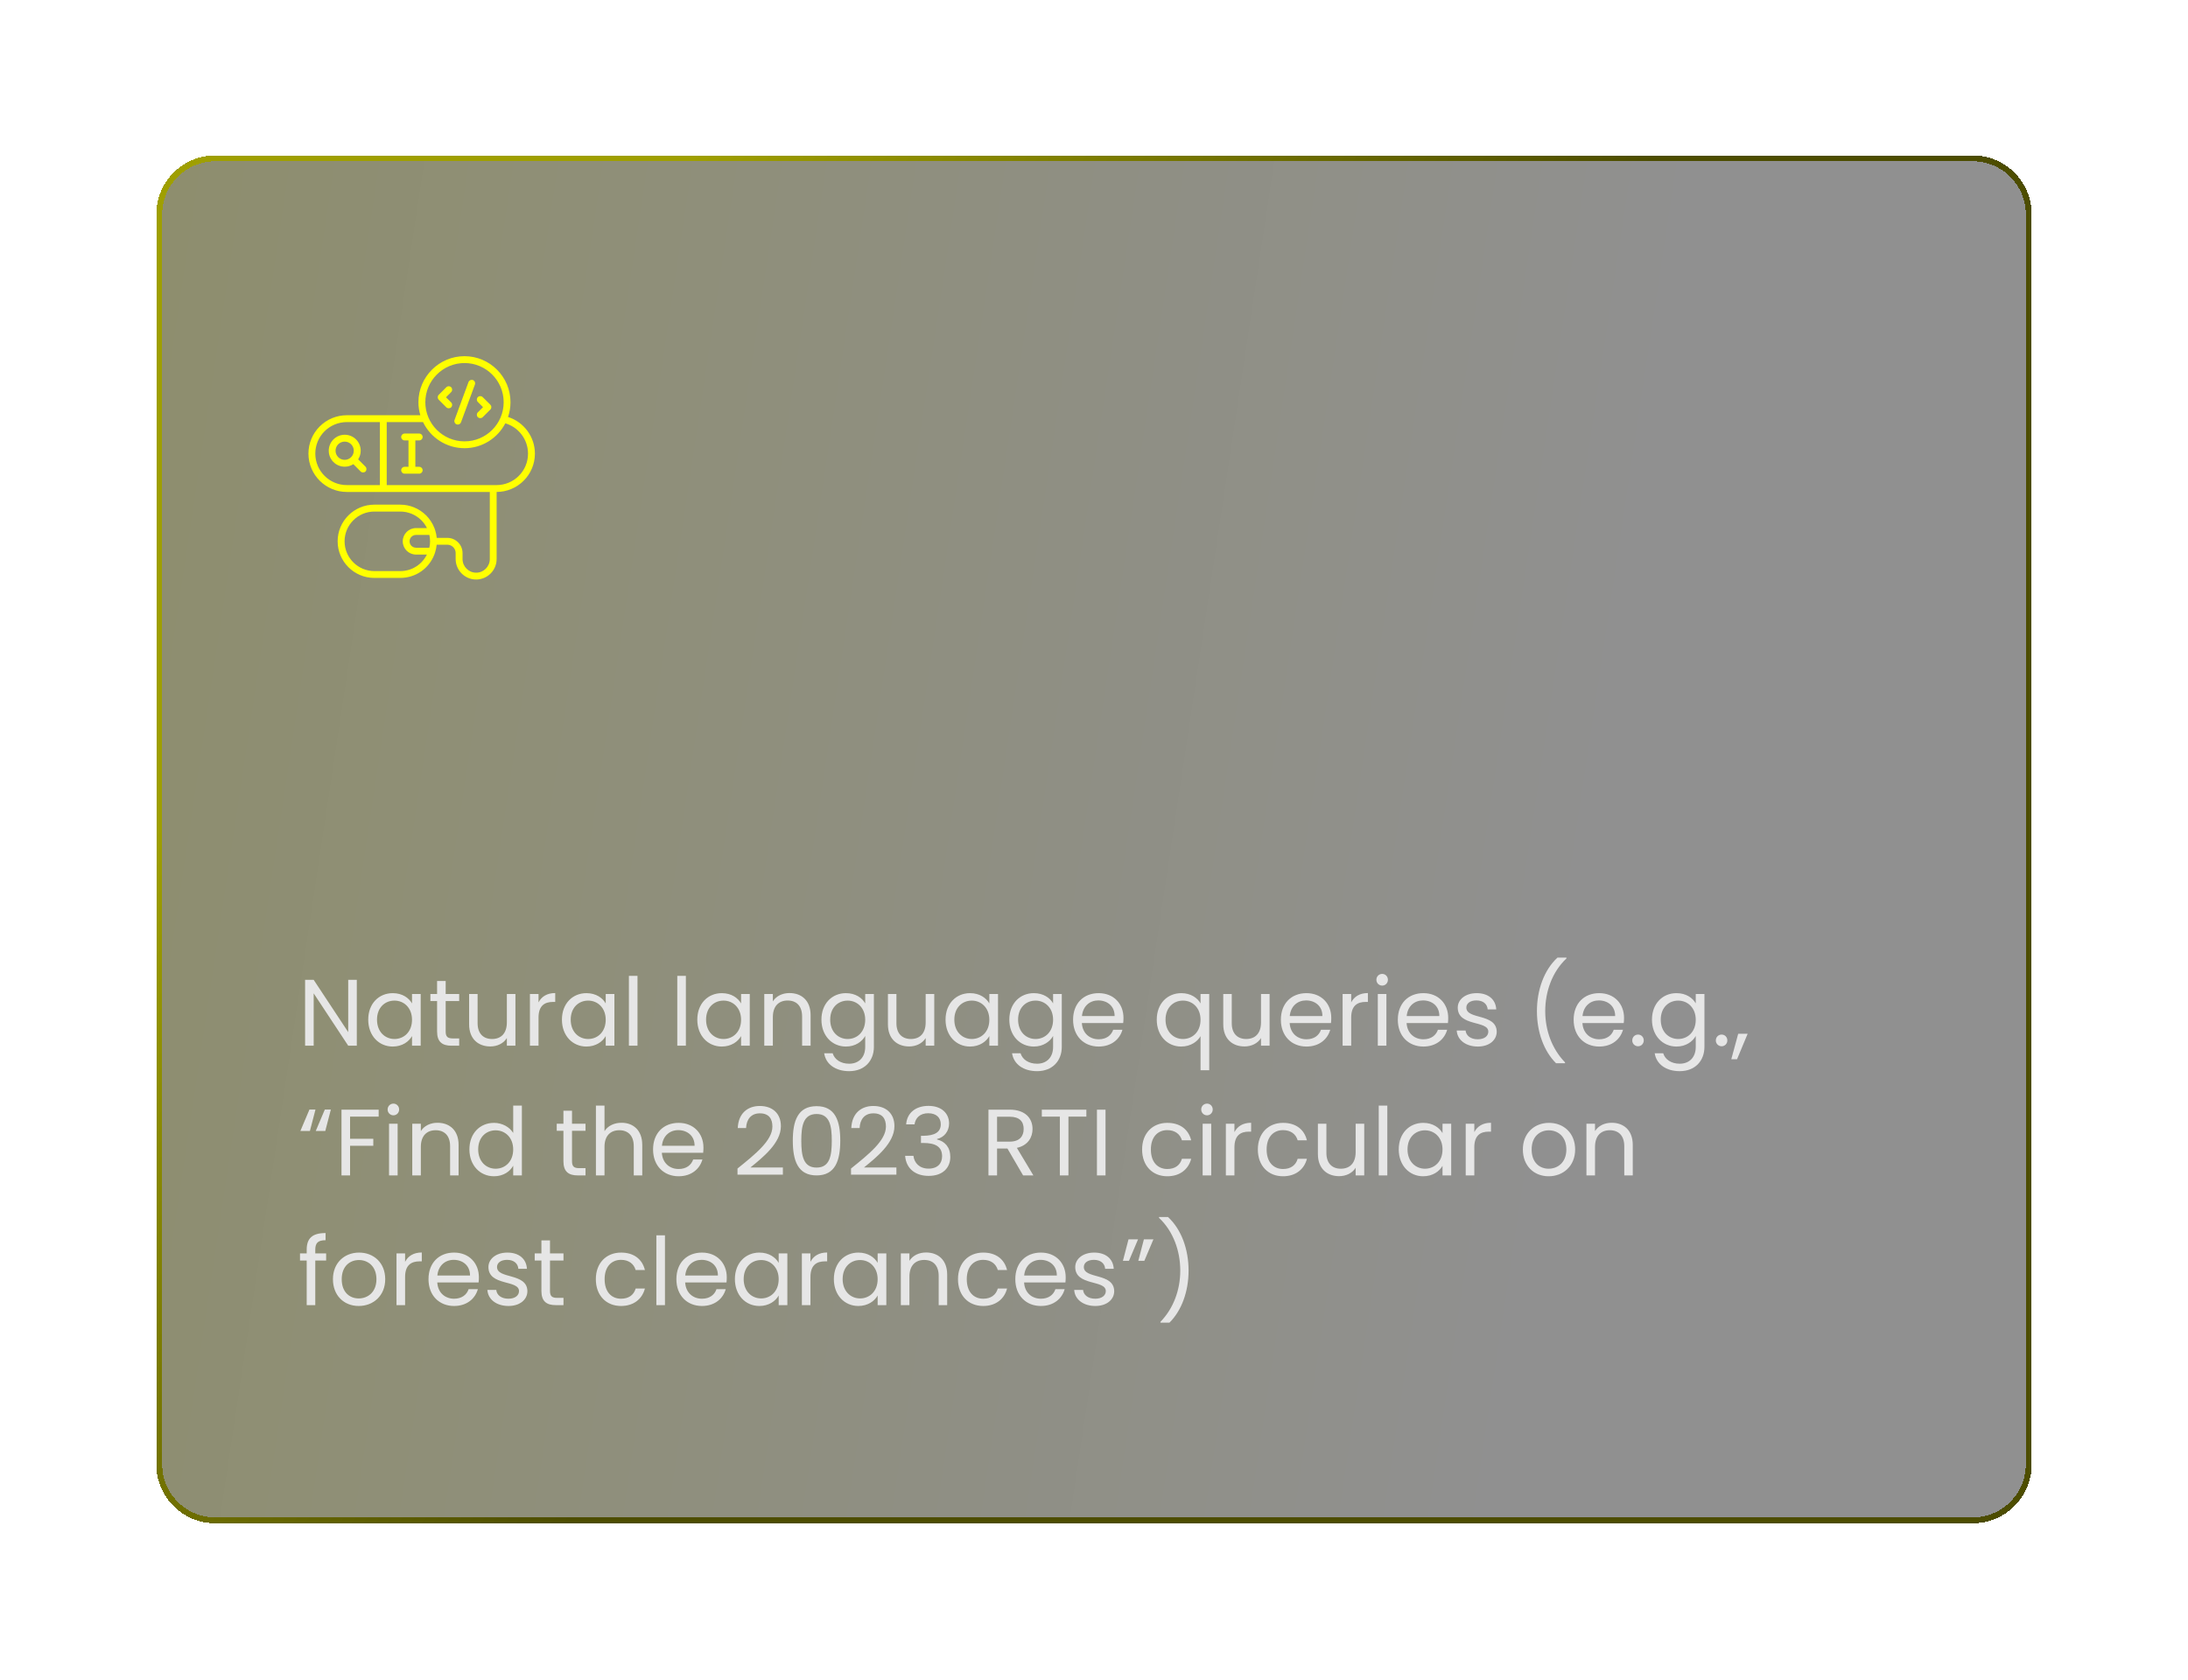 <svg width="371" height="285" viewBox="0 0 371 285" fill="none" xmlns="http://www.w3.org/2000/svg">
<g filter="url(#filter0_d_2094_13638)">
<path d="M26.5 26.35C26.5 20.828 30.977 16.35 36.5 16.35H334.5C340.023 16.35 344.5 20.828 344.5 26.35V238.35C344.5 243.873 340.023 248.35 334.5 248.35H36.5C30.977 248.35 26.5 243.873 26.5 238.35V26.35Z" fill="url(#paint0_linear_2094_13638)" fill-opacity="0.6" shape-rendering="crispEdges"/>
<path d="M36.5 16.85H334.5C339.747 16.85 344 21.104 344 26.35V238.35C344 243.597 339.747 247.85 334.5 247.85H36.5C31.253 247.85 27 243.597 27 238.35V26.35L27.013 25.861C27.267 20.842 31.417 16.85 36.5 16.85Z" stroke="url(#paint1_linear_2094_13638)" shape-rendering="crispEdges"/>
<path d="M90.701 66.932C90.701 64.076 88.817 61.562 86.141 60.722C86.411 59.936 86.561 59.096 86.561 58.22C86.561 53.912 83.063 50.408 78.761 50.408C74.453 50.408 70.949 53.912 70.949 58.22C70.949 58.988 71.063 59.726 71.273 60.422H58.811C57.077 60.422 55.439 61.1 54.203 62.33C52.979 63.56 52.301 65.198 52.301 66.932C52.301 70.52 55.223 73.436 58.811 73.436H64.991H83.051V84.818C83.051 86.09 82.013 87.128 80.741 87.128C79.469 87.128 78.431 86.09 78.431 84.818V83.804C78.431 82.382 77.273 81.224 75.851 81.224H74.057C74.015 80.774 73.919 80.342 73.787 79.922C73.787 79.916 73.787 79.916 73.781 79.91C73.739 79.79 73.703 79.67 73.655 79.55C73.343 78.752 72.863 78.014 72.257 77.408C71.075 76.238 69.515 75.59 67.859 75.59H63.467C60.041 75.59 57.251 78.374 57.251 81.8C57.251 85.226 60.041 88.016 63.467 88.016H67.859C70.445 88.016 72.719 86.462 73.649 84.056C73.691 83.942 73.727 83.822 73.769 83.708C73.775 83.696 73.781 83.678 73.781 83.666C73.913 83.246 74.003 82.82 74.045 82.382H75.845C76.625 82.382 77.261 83.018 77.261 83.798V84.812C77.261 86.726 78.821 88.286 80.735 88.286C82.649 88.286 84.209 86.726 84.209 84.812V73.436C87.797 73.424 90.701 70.514 90.701 66.932ZM70.535 82.892C69.935 82.892 69.449 82.406 69.449 81.806C69.449 81.212 69.935 80.726 70.535 80.726H72.803C72.881 81.074 72.923 81.434 72.923 81.806C72.923 82.172 72.881 82.538 72.797 82.898H70.535V82.892ZM67.871 86.858H63.479C60.695 86.858 58.427 84.59 58.427 81.806C58.427 79.022 60.695 76.76 63.479 76.76H67.871C69.215 76.76 70.487 77.288 71.447 78.236C71.831 78.62 72.149 79.07 72.395 79.562H70.541C69.299 79.562 68.291 80.57 68.291 81.806C68.291 83.048 69.299 84.056 70.541 84.056H72.383C71.531 85.766 69.815 86.858 67.871 86.858ZM78.767 51.572C82.427 51.572 85.403 54.554 85.403 58.22C85.403 61.88 82.427 64.856 78.767 64.856C75.101 64.856 72.119 61.88 72.119 58.22C72.119 54.554 75.101 51.572 78.767 51.572ZM53.465 66.932C53.465 65.504 54.023 64.16 55.025 63.152C56.039 62.144 57.383 61.586 58.811 61.586H64.409V72.272H58.811C55.865 72.272 53.465 69.878 53.465 66.932ZM84.197 72.272H65.573V61.586H71.729C72.989 64.202 75.665 66.014 78.761 66.014C81.773 66.014 84.383 64.298 85.679 61.796C87.935 62.45 89.531 64.544 89.531 66.932C89.537 69.878 87.143 72.272 84.197 72.272Z" fill="#FFFF00"/>
<path d="M61.966 69.14L60.73 67.904C61.006 67.472 61.162 66.974 61.162 66.446C61.162 65.72 60.88 65.042 60.37 64.526C59.314 63.47 57.592 63.47 56.536 64.526C55.48 65.582 55.48 67.304 56.536 68.36C57.064 68.888 57.76 69.152 58.456 69.152C58.966 69.152 59.47 69.008 59.914 68.726L61.15 69.962C61.264 70.076 61.414 70.13 61.564 70.13C61.714 70.13 61.864 70.076 61.978 69.962C62.194 69.734 62.194 69.368 61.966 69.14ZM57.352 67.538C56.746 66.932 56.746 65.954 57.352 65.348C57.652 65.048 58.048 64.898 58.444 64.898C58.84 64.898 59.236 65.048 59.536 65.348C59.83 65.642 59.986 66.026 59.986 66.44C59.986 66.854 59.824 67.244 59.536 67.532C58.942 68.138 57.958 68.144 57.352 67.538Z" fill="#FFFF00"/>
<path d="M71.081 64.694C71.405 64.694 71.663 64.436 71.663 64.112C71.663 63.788 71.405 63.53 71.081 63.53H68.609C68.285 63.53 68.027 63.788 68.027 64.112C68.027 64.436 68.285 64.694 68.609 64.694H69.263V69.17H68.609C68.285 69.17 68.027 69.428 68.027 69.752C68.027 70.076 68.285 70.334 68.609 70.334H71.081C71.405 70.334 71.663 70.076 71.663 69.752C71.663 69.428 71.405 69.17 71.081 69.17H70.427V64.694H71.081Z" fill="#FFFF00"/>
<path d="M77.416 61.97C77.483 61.994 77.549 62.006 77.621 62.006C77.855 62.006 78.082 61.862 78.166 61.628L80.531 55.208C80.638 54.908 80.489 54.572 80.189 54.458C79.888 54.35 79.552 54.5 79.439 54.8L77.075 61.22C76.96 61.52 77.117 61.856 77.416 61.97Z" fill="#FFFF00"/>
<path d="M81.023 60.752C81.137 60.866 81.287 60.92 81.437 60.92C81.587 60.92 81.737 60.866 81.851 60.752L83.141 59.462C83.249 59.354 83.309 59.204 83.309 59.048C83.309 58.892 83.249 58.748 83.141 58.634L81.845 57.35C81.617 57.122 81.251 57.122 81.023 57.35C80.795 57.578 80.795 57.944 81.023 58.172L81.899 59.054L81.023 59.93C80.795 60.158 80.795 60.524 81.023 60.752Z" fill="#FFFF00"/>
<path d="M75.671 59.078C75.785 59.192 75.935 59.246 76.085 59.246C76.235 59.246 76.385 59.192 76.499 59.078C76.727 58.85 76.727 58.484 76.499 58.256L75.623 57.38L76.499 56.498C76.727 56.27 76.727 55.904 76.499 55.676C76.271 55.448 75.905 55.448 75.677 55.676L74.387 56.966C74.279 57.074 74.219 57.224 74.219 57.38C74.219 57.536 74.279 57.68 74.387 57.794L75.671 59.078Z" fill="#FFFF00"/>
<path d="M59.044 156.182H60.5V167.35H59.044L53.188 158.47V167.35H51.732V156.182H53.188L59.044 165.046V156.182ZM62.438 162.934C62.438 160.198 64.246 158.438 66.598 158.438C68.23 158.438 69.35 159.27 69.862 160.182V158.582H71.334V167.35H69.862V165.718C69.334 166.662 68.198 167.494 66.582 167.494C64.246 167.494 62.438 165.654 62.438 162.934ZM69.862 162.95C69.862 160.918 68.486 159.702 66.886 159.702C65.286 159.702 63.926 160.87 63.926 162.934C63.926 164.998 65.286 166.214 66.886 166.214C68.486 166.214 69.862 165.014 69.862 162.95ZM74.115 164.95V159.782H72.978V158.582H74.115V156.374H75.57V158.582H77.859V159.782H75.57V164.95C75.57 165.814 75.891 166.118 76.787 166.118H77.859V167.35H76.546C74.995 167.35 74.115 166.71 74.115 164.95ZM87.399 158.582V167.35H85.943V166.054C85.383 166.966 84.311 167.478 83.143 167.478C81.127 167.478 79.543 166.23 79.543 163.718V158.582H80.983V163.526C80.983 165.302 81.959 166.214 83.431 166.214C84.935 166.214 85.943 165.286 85.943 163.398V158.582H87.399ZM91.313 162.582V167.35H89.857V158.582H91.313V160.006C91.809 159.03 92.753 158.422 94.145 158.422V159.926H93.761C92.369 159.926 91.313 160.55 91.313 162.582ZM95.282 162.934C95.282 160.198 97.09 158.438 99.442 158.438C101.074 158.438 102.194 159.27 102.706 160.182V158.582H104.178V167.35H102.706V165.718C102.178 166.662 101.042 167.494 99.426 167.494C97.09 167.494 95.282 165.654 95.282 162.934ZM102.706 162.95C102.706 160.918 101.33 159.702 99.73 159.702C98.13 159.702 96.77 160.87 96.77 162.934C96.77 164.998 98.13 166.214 99.73 166.214C101.33 166.214 102.706 165.014 102.706 162.95ZM106.638 167.35V155.51H108.094V167.35H106.638ZM114.841 167.35V155.51H116.297V167.35H114.841ZM118.235 162.934C118.235 160.198 120.043 158.438 122.395 158.438C124.027 158.438 125.147 159.27 125.659 160.182V158.582H127.131V167.35H125.659V165.718C125.131 166.662 123.995 167.494 122.379 167.494C120.043 167.494 118.235 165.654 118.235 162.934ZM125.659 162.95C125.659 160.918 124.283 159.702 122.683 159.702C121.083 159.702 119.723 160.87 119.723 162.934C119.723 164.998 121.083 166.214 122.683 166.214C124.283 166.214 125.659 165.014 125.659 162.95ZM136.007 167.35V162.39C136.007 160.598 135.031 159.686 133.559 159.686C132.071 159.686 131.047 160.614 131.047 162.502V167.35H129.591V158.582H131.047V159.83C131.623 158.918 132.679 158.422 133.863 158.422C135.895 158.422 137.447 159.67 137.447 162.182V167.35H136.007ZM139.282 162.934C139.282 160.198 141.09 158.438 143.442 158.438C145.042 158.438 146.194 159.238 146.706 160.182V158.582H148.178V167.542C148.178 169.958 146.562 171.67 143.986 171.67C141.682 171.67 140.034 170.502 139.746 168.63H141.186C141.506 169.686 142.546 170.406 143.986 170.406C145.538 170.406 146.706 169.414 146.706 167.542V165.702C146.178 166.646 145.042 167.494 143.442 167.494C141.09 167.494 139.282 165.654 139.282 162.934ZM146.706 162.95C146.706 160.918 145.33 159.702 143.73 159.702C142.13 159.702 140.77 160.87 140.77 162.934C140.77 164.998 142.13 166.214 143.73 166.214C145.33 166.214 146.706 165.014 146.706 162.95ZM158.414 158.582V167.35H156.958V166.054C156.398 166.966 155.326 167.478 154.158 167.478C152.142 167.478 150.558 166.23 150.558 163.718V158.582H151.998V163.526C151.998 165.302 152.974 166.214 154.446 166.214C155.95 166.214 156.958 165.286 156.958 163.398V158.582H158.414ZM160.329 162.934C160.329 160.198 162.137 158.438 164.489 158.438C166.121 158.438 167.241 159.27 167.753 160.182V158.582H169.225V167.35H167.753V165.718C167.225 166.662 166.089 167.494 164.473 167.494C162.137 167.494 160.329 165.654 160.329 162.934ZM167.753 162.95C167.753 160.918 166.377 159.702 164.777 159.702C163.177 159.702 161.817 160.87 161.817 162.934C161.817 164.998 163.177 166.214 164.777 166.214C166.377 166.214 167.753 165.014 167.753 162.95ZM171.141 162.934C171.141 160.198 172.949 158.438 175.301 158.438C176.901 158.438 178.053 159.238 178.565 160.182V158.582H180.037V167.542C180.037 169.958 178.421 171.67 175.845 171.67C173.541 171.67 171.893 170.502 171.605 168.63H173.045C173.365 169.686 174.405 170.406 175.845 170.406C177.397 170.406 178.565 169.414 178.565 167.542V165.702C178.037 166.646 176.901 167.494 175.301 167.494C172.949 167.494 171.141 165.654 171.141 162.934ZM178.565 162.95C178.565 160.918 177.189 159.702 175.589 159.702C173.989 159.702 172.629 160.87 172.629 162.934C172.629 164.998 173.989 166.214 175.589 166.214C177.189 166.214 178.565 165.014 178.565 162.95ZM186.226 159.67C184.802 159.67 183.618 160.614 183.458 162.326H188.994C189.01 160.614 187.73 159.67 186.226 159.67ZM190.322 164.646C189.874 166.246 188.466 167.494 186.29 167.494C183.794 167.494 181.954 165.734 181.954 162.95C181.954 160.182 183.73 158.438 186.29 158.438C188.834 158.438 190.498 160.23 190.498 162.63C190.498 162.95 190.482 163.206 190.45 163.51H183.442C183.554 165.286 184.802 166.262 186.29 166.262C187.602 166.262 188.434 165.59 188.754 164.646H190.322ZM196.141 162.934C196.141 160.198 197.949 158.438 200.317 158.438C201.917 158.438 203.069 159.27 203.565 160.182V158.582H205.037V171.51H203.565V165.734C203.069 166.63 201.901 167.494 200.269 167.494C197.949 167.494 196.141 165.654 196.141 162.934ZM203.565 162.95C203.565 160.918 202.189 159.702 200.589 159.702C198.989 159.702 197.629 160.87 197.629 162.934C197.629 164.998 198.989 166.214 200.589 166.214C202.189 166.214 203.565 165.014 203.565 162.95ZM215.274 158.582V167.35H213.818V166.054C213.258 166.966 212.186 167.478 211.018 167.478C209.002 167.478 207.418 166.23 207.418 163.718V158.582H208.858V163.526C208.858 165.302 209.834 166.214 211.306 166.214C212.81 166.214 213.818 165.286 213.818 163.398V158.582H215.274ZM221.46 159.67C220.036 159.67 218.852 160.614 218.692 162.326H224.228C224.244 160.614 222.964 159.67 221.46 159.67ZM225.556 164.646C225.108 166.246 223.7 167.494 221.524 167.494C219.028 167.494 217.188 165.734 217.188 162.95C217.188 160.182 218.964 158.438 221.524 158.438C224.068 158.438 225.732 160.23 225.732 162.63C225.732 162.95 225.716 163.206 225.684 163.51H218.676C218.788 165.286 220.036 166.262 221.524 166.262C222.836 166.262 223.668 165.59 223.988 164.646H225.556ZM229.11 162.582V167.35H227.654V158.582H229.11V160.006C229.606 159.03 230.55 158.422 231.942 158.422V159.926H231.558C230.166 159.926 229.11 160.55 229.11 162.582ZM233.623 167.35V158.582H235.079V167.35H233.623ZM234.375 157.158C233.815 157.158 233.383 156.726 233.383 156.166C233.383 155.606 233.815 155.174 234.375 155.174C234.903 155.174 235.335 155.606 235.335 156.166C235.335 156.726 234.903 157.158 234.375 157.158ZM241.288 159.67C239.864 159.67 238.68 160.614 238.52 162.326H244.056C244.072 160.614 242.792 159.67 241.288 159.67ZM245.384 164.646C244.936 166.246 243.528 167.494 241.352 167.494C238.856 167.494 237.016 165.734 237.016 162.95C237.016 160.182 238.792 158.438 241.352 158.438C243.896 158.438 245.56 160.23 245.56 162.63C245.56 162.95 245.544 163.206 245.512 163.51H238.504C238.616 165.286 239.864 166.262 241.352 166.262C242.664 166.262 243.496 165.59 243.816 164.646H245.384ZM253.786 164.966C253.786 166.406 252.522 167.494 250.586 167.494C248.538 167.494 247.098 166.374 247.002 164.774H248.506C248.586 165.622 249.338 166.262 250.57 166.262C251.722 166.262 252.362 165.686 252.362 164.966C252.362 163.014 247.178 164.15 247.178 160.886C247.178 159.542 248.442 158.438 250.394 158.438C252.33 158.438 253.61 159.478 253.706 161.19H252.25C252.186 160.31 251.514 159.67 250.346 159.67C249.274 159.67 248.634 160.182 248.634 160.886C248.634 162.966 253.722 161.83 253.786 164.966ZM265.371 170.326H263.851C261.819 168.326 260.603 165.094 260.603 161.494C260.603 157.878 261.819 154.502 264.091 152.406H265.611V152.55C263.147 154.87 262.011 158.23 262.011 161.494C262.011 164.742 263.147 167.894 265.371 170.182V170.326ZM271.101 159.67C269.677 159.67 268.493 160.614 268.333 162.326H273.869C273.885 160.614 272.605 159.67 271.101 159.67ZM275.197 164.646C274.749 166.246 273.341 167.494 271.165 167.494C268.669 167.494 266.829 165.734 266.829 162.95C266.829 160.182 268.605 158.438 271.165 158.438C273.709 158.438 275.373 160.23 275.373 162.63C275.373 162.95 275.357 163.206 275.325 163.51H268.317C268.429 165.286 269.677 166.262 271.165 166.262C272.477 166.262 273.309 165.59 273.629 164.646H275.197ZM278.719 166.454C278.719 167.014 278.287 167.446 277.759 167.446C277.199 167.446 276.767 167.014 276.767 166.454C276.767 165.894 277.199 165.462 277.759 165.462C278.287 165.462 278.719 165.894 278.719 166.454ZM280.11 162.934C280.11 160.198 281.918 158.438 284.27 158.438C285.87 158.438 287.022 159.238 287.534 160.182V158.582H289.006V167.542C289.006 169.958 287.39 171.67 284.814 171.67C282.51 171.67 280.862 170.502 280.574 168.63H282.014C282.334 169.686 283.374 170.406 284.814 170.406C286.366 170.406 287.534 169.414 287.534 167.542V165.702C287.006 166.646 285.87 167.494 284.27 167.494C281.918 167.494 280.11 165.654 280.11 162.934ZM287.534 162.95C287.534 160.918 286.158 159.702 284.558 159.702C282.958 159.702 281.598 160.87 281.598 162.934C281.598 164.998 282.958 166.214 284.558 166.214C286.158 166.214 287.534 165.014 287.534 162.95ZM292.89 166.454C292.89 167.014 292.458 167.446 291.93 167.446C291.37 167.446 290.938 167.014 290.938 166.454C290.938 165.894 291.37 165.462 291.93 165.462C292.458 165.462 292.89 165.894 292.89 166.454ZM293.562 169.638L294.73 165.334H296.33L294.538 169.638H293.562ZM52.468 178.182H53.492L52.548 181.814H50.932L52.468 178.182ZM55.076 178.182H56.1L55.156 181.814H53.54L55.076 178.182ZM57.904 189.35V178.198H64.208V179.382H59.36V183.142H63.296V184.326H59.36V189.35H57.904ZM65.966 189.35V180.582H67.422V189.35H65.966ZM66.718 179.158C66.158 179.158 65.726 178.726 65.726 178.166C65.726 177.606 66.158 177.174 66.718 177.174C67.246 177.174 67.678 177.606 67.678 178.166C67.678 178.726 67.246 179.158 66.718 179.158ZM76.32 189.35V184.39C76.32 182.598 75.344 181.686 73.872 181.686C72.384 181.686 71.36 182.614 71.36 184.502V189.35H69.904V180.582H71.36V181.83C71.936 180.918 72.992 180.422 74.176 180.422C76.208 180.422 77.76 181.67 77.76 184.182V189.35H76.32ZM79.594 184.934C79.594 182.198 81.402 180.438 83.77 180.438C85.146 180.438 86.41 181.142 87.018 182.15V177.51H88.49V189.35H87.018V187.702C86.49 188.678 85.354 189.494 83.754 189.494C81.402 189.494 79.594 187.654 79.594 184.934ZM87.018 184.95C87.018 182.918 85.642 181.702 84.042 181.702C82.442 181.702 81.082 182.87 81.082 184.934C81.082 186.998 82.442 188.214 84.042 188.214C85.642 188.214 87.018 187.014 87.018 184.95ZM95.536 186.95V181.782H94.4V180.582H95.536V178.374H96.992V180.582H99.28V181.782H96.992V186.95C96.992 187.814 97.312 188.118 98.208 188.118H99.28V189.35H97.968C96.416 189.35 95.536 188.71 95.536 186.95ZM101.045 189.35V177.51H102.501V181.846C103.077 180.918 104.165 180.422 105.397 180.422C107.349 180.422 108.901 181.67 108.901 184.182V189.35H107.461V184.39C107.461 182.598 106.485 181.686 105.013 181.686C103.525 181.686 102.501 182.614 102.501 184.502V189.35H101.045ZM115.007 181.67C113.583 181.67 112.399 182.614 112.239 184.326H117.775C117.791 182.614 116.511 181.67 115.007 181.67ZM119.103 186.646C118.655 188.246 117.247 189.494 115.071 189.494C112.575 189.494 110.735 187.734 110.735 184.95C110.735 182.182 112.511 180.438 115.071 180.438C117.615 180.438 119.279 182.23 119.279 184.63C119.279 184.95 119.263 185.206 119.231 185.51H112.223C112.335 187.286 113.583 188.262 115.071 188.262C116.383 188.262 117.215 187.59 117.535 186.646H119.103ZM125.05 189.222V188.182C128.09 185.734 130.97 183.43 130.97 181.062C130.97 179.782 130.41 178.822 128.842 178.822C127.338 178.822 126.57 179.862 126.506 181.318H125.098C125.194 178.854 126.746 177.574 128.826 177.574C131.002 177.574 132.41 178.854 132.41 180.998C132.41 183.878 129.306 186.326 127.242 188.006H132.746V189.222H125.05ZM134.43 183.446C134.43 180.134 135.262 177.606 138.462 177.606C141.646 177.606 142.477 180.134 142.477 183.446C142.477 186.806 141.646 189.35 138.462 189.35C135.262 189.35 134.43 186.806 134.43 183.446ZM141.038 183.446C141.038 181.046 140.734 178.934 138.462 178.934C136.174 178.934 135.87 181.046 135.87 183.446C135.87 185.942 136.174 188.022 138.462 188.022C140.734 188.022 141.038 185.942 141.038 183.446ZM144.3 189.222V188.182C147.34 185.734 150.22 183.43 150.22 181.062C150.22 179.782 149.66 178.822 148.092 178.822C146.588 178.822 145.82 179.862 145.756 181.318H144.348C144.444 178.854 145.996 177.574 148.076 177.574C150.252 177.574 151.66 178.854 151.66 180.998C151.66 183.878 148.556 186.326 146.492 188.006H151.996V189.222H144.3ZM153.648 180.694C153.792 178.71 155.296 177.558 157.44 177.558C159.696 177.558 160.928 178.87 160.928 180.534C160.928 181.862 160.096 182.902 158.88 183.174V183.254C160.224 183.574 161.135 184.566 161.135 186.23C161.135 188.022 159.888 189.43 157.472 189.43C155.28 189.43 153.648 188.262 153.472 186.022H154.88C155.024 187.254 155.92 188.198 157.456 188.198C159.008 188.198 159.744 187.286 159.744 186.102C159.744 184.47 158.608 183.846 156.528 183.846H156.16V182.63H156.544C158.48 182.614 159.52 182.022 159.52 180.678C159.52 179.574 158.784 178.806 157.391 178.806C156.032 178.806 155.216 179.574 155.072 180.694H153.648ZM173.575 181.478C173.575 180.214 172.871 179.398 171.207 179.398H169.063V183.622H171.207C172.855 183.622 173.575 182.726 173.575 181.478ZM167.607 178.198H171.207C173.831 178.198 175.079 179.654 175.079 181.478C175.079 182.902 174.295 184.262 172.423 184.678L175.223 189.35H173.479L170.823 184.79H169.063V189.35H167.607V178.198ZM176.653 179.382V178.198H184.205V179.382H181.165V189.35H179.709V179.382H176.653ZM185.998 189.35V178.198H187.454V189.35H185.998ZM193.657 184.95C193.657 182.198 195.433 180.438 197.929 180.438C200.105 180.438 201.529 181.558 201.977 183.398H200.409C200.105 182.342 199.225 181.67 197.929 181.67C196.329 181.67 195.145 182.806 195.145 184.95C195.145 187.126 196.329 188.262 197.929 188.262C199.225 188.262 200.089 187.638 200.409 186.534H201.977C201.529 188.278 200.105 189.494 197.929 189.494C195.433 189.494 193.657 187.734 193.657 184.95ZM203.92 189.35V180.582H205.376V189.35H203.92ZM204.672 179.158C204.112 179.158 203.68 178.726 203.68 178.166C203.68 177.606 204.112 177.174 204.672 177.174C205.2 177.174 205.632 177.606 205.632 178.166C205.632 178.726 205.2 179.158 204.672 179.158ZM209.313 184.582V189.35H207.857V180.582H209.313V182.006C209.809 181.03 210.753 180.422 212.145 180.422V181.926H211.761C210.369 181.926 209.313 182.55 209.313 184.582ZM213.282 184.95C213.282 182.198 215.058 180.438 217.554 180.438C219.73 180.438 221.154 181.558 221.602 183.398H220.034C219.73 182.342 218.85 181.67 217.554 181.67C215.954 181.67 214.77 182.806 214.77 184.95C214.77 187.126 215.954 188.262 217.554 188.262C218.85 188.262 219.714 187.638 220.034 186.534H221.602C221.154 188.278 219.73 189.494 217.554 189.494C215.058 189.494 213.282 187.734 213.282 184.95ZM231.321 180.582V189.35H229.865V188.054C229.305 188.966 228.233 189.478 227.065 189.478C225.049 189.478 223.465 188.23 223.465 185.718V180.582H224.905V185.526C224.905 187.302 225.881 188.214 227.353 188.214C228.857 188.214 229.865 187.286 229.865 185.398V180.582H231.321ZM233.779 189.35V177.51H235.235V189.35H233.779ZM237.172 184.934C237.172 182.198 238.98 180.438 241.332 180.438C242.964 180.438 244.084 181.27 244.596 182.182V180.582H246.068V189.35H244.596V187.718C244.068 188.662 242.932 189.494 241.316 189.494C238.98 189.494 237.172 187.654 237.172 184.934ZM244.596 184.95C244.596 182.918 243.22 181.702 241.62 181.702C240.02 181.702 238.66 182.87 238.66 184.934C238.66 186.998 240.02 188.214 241.62 188.214C243.22 188.214 244.596 187.014 244.596 184.95ZM249.985 184.582V189.35H248.529V180.582H249.985V182.006C250.481 181.03 251.425 180.422 252.817 180.422V181.926H252.433C251.041 181.926 249.985 182.55 249.985 184.582ZM267.083 184.95C267.083 187.734 265.083 189.494 262.587 189.494C260.107 189.494 258.219 187.734 258.219 184.95C258.219 182.182 260.171 180.438 262.651 180.438C265.147 180.438 267.083 182.182 267.083 184.95ZM259.707 184.95C259.707 187.174 261.067 188.214 262.587 188.214C264.107 188.214 265.595 187.174 265.595 184.95C265.595 182.742 264.139 181.702 262.635 181.702C261.099 181.702 259.707 182.742 259.707 184.95ZM275.414 189.35V184.39C275.414 182.598 274.438 181.686 272.966 181.686C271.478 181.686 270.454 182.614 270.454 184.502V189.35H268.998V180.582H270.454V181.83C271.03 180.918 272.086 180.422 273.27 180.422C275.302 180.422 276.854 181.67 276.854 184.182V189.35H275.414ZM52.004 211.35V203.782H50.868V202.582H52.004V201.958C52.004 200.006 52.964 199.126 55.204 199.126V200.342C53.892 200.342 53.46 200.822 53.46 201.958V202.582H55.3V203.782H53.46V211.35H52.004ZM65.318 206.95C65.318 209.734 63.318 211.494 60.822 211.494C58.342 211.494 56.454 209.734 56.454 206.95C56.454 204.182 58.406 202.438 60.886 202.438C63.382 202.438 65.318 204.182 65.318 206.95ZM57.942 206.95C57.942 209.174 59.302 210.214 60.822 210.214C62.342 210.214 63.83 209.174 63.83 206.95C63.83 204.742 62.374 203.702 60.87 203.702C59.334 203.702 57.942 204.742 57.942 206.95ZM68.688 206.582V211.35H67.232V202.582H68.688V204.006C69.184 203.03 70.128 202.422 71.52 202.422V203.926H71.136C69.744 203.926 68.688 204.55 68.688 206.582ZM76.929 203.67C75.505 203.67 74.321 204.614 74.161 206.326H79.697C79.713 204.614 78.433 203.67 76.929 203.67ZM81.025 208.646C80.577 210.246 79.169 211.494 76.993 211.494C74.497 211.494 72.657 209.734 72.657 206.95C72.657 204.182 74.433 202.438 76.993 202.438C79.537 202.438 81.201 204.23 81.201 206.63C81.201 206.95 81.185 207.206 81.153 207.51H74.145C74.257 209.286 75.505 210.262 76.993 210.262C78.305 210.262 79.137 209.59 79.457 208.646H81.025ZM89.427 208.966C89.427 210.406 88.163 211.494 86.227 211.494C84.179 211.494 82.739 210.374 82.643 208.774H84.147C84.227 209.622 84.979 210.262 86.211 210.262C87.363 210.262 88.003 209.686 88.003 208.966C88.003 207.014 82.819 208.15 82.819 204.886C82.819 203.542 84.083 202.438 86.035 202.438C87.971 202.438 89.251 203.478 89.347 205.19H87.891C87.827 204.31 87.155 203.67 85.987 203.67C84.915 203.67 84.275 204.182 84.275 204.886C84.275 206.966 89.363 205.83 89.427 208.966ZM91.802 208.95V203.782H90.666V202.582H91.802V200.374H93.258V202.582H95.546V203.782H93.258V208.95C93.258 209.814 93.578 210.118 94.474 210.118H95.546V211.35H94.234C92.682 211.35 91.802 210.71 91.802 208.95ZM101.032 206.95C101.032 204.198 102.808 202.438 105.304 202.438C107.48 202.438 108.904 203.558 109.352 205.398H107.784C107.48 204.342 106.6 203.67 105.304 203.67C103.704 203.67 102.52 204.806 102.52 206.95C102.52 209.126 103.704 210.262 105.304 210.262C106.6 210.262 107.464 209.638 107.784 208.534H109.352C108.904 210.278 107.48 211.494 105.304 211.494C102.808 211.494 101.032 209.734 101.032 206.95ZM111.295 211.35V199.51H112.751V211.35H111.295ZM118.96 203.67C117.536 203.67 116.352 204.614 116.192 206.326H121.728C121.744 204.614 120.464 203.67 118.96 203.67ZM123.056 208.646C122.608 210.246 121.2 211.494 119.024 211.494C116.528 211.494 114.688 209.734 114.688 206.95C114.688 204.182 116.464 202.438 119.024 202.438C121.568 202.438 123.232 204.23 123.232 206.63C123.232 206.95 123.216 207.206 123.184 207.51H116.176C116.288 209.286 117.536 210.262 119.024 210.262C120.336 210.262 121.168 209.59 121.488 208.646H123.056ZM124.61 206.934C124.61 204.198 126.418 202.438 128.77 202.438C130.402 202.438 131.522 203.27 132.034 204.182V202.582H133.506V211.35H132.034V209.718C131.506 210.662 130.37 211.494 128.754 211.494C126.418 211.494 124.61 209.654 124.61 206.934ZM132.034 206.95C132.034 204.918 130.658 203.702 129.058 203.702C127.458 203.702 126.098 204.87 126.098 206.934C126.098 208.998 127.458 210.214 129.058 210.214C130.658 210.214 132.034 209.014 132.034 206.95ZM137.422 206.582V211.35H135.966V202.582H137.422V204.006C137.918 203.03 138.862 202.422 140.254 202.422V203.926H139.87C138.478 203.926 137.422 204.55 137.422 206.582ZM141.391 206.934C141.391 204.198 143.199 202.438 145.551 202.438C147.183 202.438 148.303 203.27 148.815 204.182V202.582H150.287V211.35H148.815V209.718C148.287 210.662 147.151 211.494 145.535 211.494C143.199 211.494 141.391 209.654 141.391 206.934ZM148.815 206.95C148.815 204.918 147.439 203.702 145.839 203.702C144.239 203.702 142.879 204.87 142.879 206.934C142.879 208.998 144.239 210.214 145.839 210.214C147.439 210.214 148.815 209.014 148.815 206.95ZM159.164 211.35V206.39C159.164 204.598 158.188 203.686 156.716 203.686C155.228 203.686 154.204 204.614 154.204 206.502V211.35H152.748V202.582H154.204V203.83C154.78 202.918 155.836 202.422 157.02 202.422C159.052 202.422 160.604 203.67 160.604 206.182V211.35H159.164ZM162.438 206.95C162.438 204.198 164.214 202.438 166.71 202.438C168.886 202.438 170.31 203.558 170.758 205.398H169.19C168.886 204.342 168.006 203.67 166.71 203.67C165.11 203.67 163.926 204.806 163.926 206.95C163.926 209.126 165.11 210.262 166.71 210.262C168.006 210.262 168.87 209.638 169.19 208.534H170.758C170.31 210.278 168.886 211.494 166.71 211.494C164.214 211.494 162.438 209.734 162.438 206.95ZM176.429 203.67C175.005 203.67 173.821 204.614 173.661 206.326H179.197C179.213 204.614 177.933 203.67 176.429 203.67ZM180.525 208.646C180.077 210.246 178.669 211.494 176.493 211.494C173.997 211.494 172.157 209.734 172.157 206.95C172.157 204.182 173.933 202.438 176.493 202.438C179.037 202.438 180.701 204.23 180.701 206.63C180.701 206.95 180.685 207.206 180.653 207.51H173.645C173.757 209.286 175.005 210.262 176.493 210.262C177.805 210.262 178.637 209.59 178.957 208.646H180.525ZM188.927 208.966C188.927 210.406 187.663 211.494 185.727 211.494C183.679 211.494 182.239 210.374 182.143 208.774H183.647C183.727 209.622 184.479 210.262 185.711 210.262C186.863 210.262 187.503 209.686 187.503 208.966C187.503 207.014 182.319 208.15 182.319 204.886C182.319 203.542 183.583 202.438 185.535 202.438C187.471 202.438 188.751 203.478 188.847 205.19H187.391C187.327 204.31 186.655 203.67 185.487 203.67C184.415 203.67 183.775 204.182 183.775 204.886C183.775 206.966 188.863 205.83 188.927 208.966ZM194.038 203.83H193.014L193.958 200.198H195.574L194.038 203.83ZM191.43 203.83H190.406L191.35 200.198H192.966L191.43 203.83ZM196.768 214.326V214.182C198.992 211.894 200.128 208.742 200.128 205.494C200.128 202.23 198.992 198.87 196.528 196.55V196.406H198.048C200.32 198.502 201.536 201.878 201.536 205.494C201.536 209.094 200.32 212.326 198.288 214.326H196.768Z" fill="#E6E6E6"/>
</g>
<defs>
<filter id="filter0_d_2094_13638" x="0.5" y="0.35" width="370" height="284" filterUnits="userSpaceOnUse" color-interpolation-filters="sRGB">
<feFlood flood-opacity="0" result="BackgroundImageFix"/>
<feColorMatrix in="SourceAlpha" type="matrix" values="0 0 0 0 0 0 0 0 0 0 0 0 0 0 0 0 0 0 127 0" result="hardAlpha"/>
<feOffset dy="10"/>
<feGaussianBlur stdDeviation="13"/>
<feComposite in2="hardAlpha" operator="out"/>
<feColorMatrix type="matrix" values="0 0 0 0 0 0 0 0 0 0 0 0 0 0 0 0 0 0 0.2 0"/>
<feBlend mode="normal" in2="BackgroundImageFix" result="effect1_dropShadow_2094_13638"/>
<feBlend mode="normal" in="SourceGraphic" in2="effect1_dropShadow_2094_13638" result="shape"/>
</filter>
<linearGradient id="paint0_linear_2094_13638" x1="344.5" y1="232.641" x2="4.016" y2="181.367" gradientUnits="userSpaceOnUse">
<stop offset="0.255" stop-color="#464646"/>
<stop offset="1" stop-color="#43430D"/>
</linearGradient>
<linearGradient id="paint1_linear_2094_13638" x1="117.456" y1="16.35" x2="313.834" y2="172.553" gradientUnits="userSpaceOnUse">
<stop stop-color="#9F9F00"/>
<stop offset="0.51" stop-color="#4D4D00"/>
</linearGradient>
</defs>
</svg>
